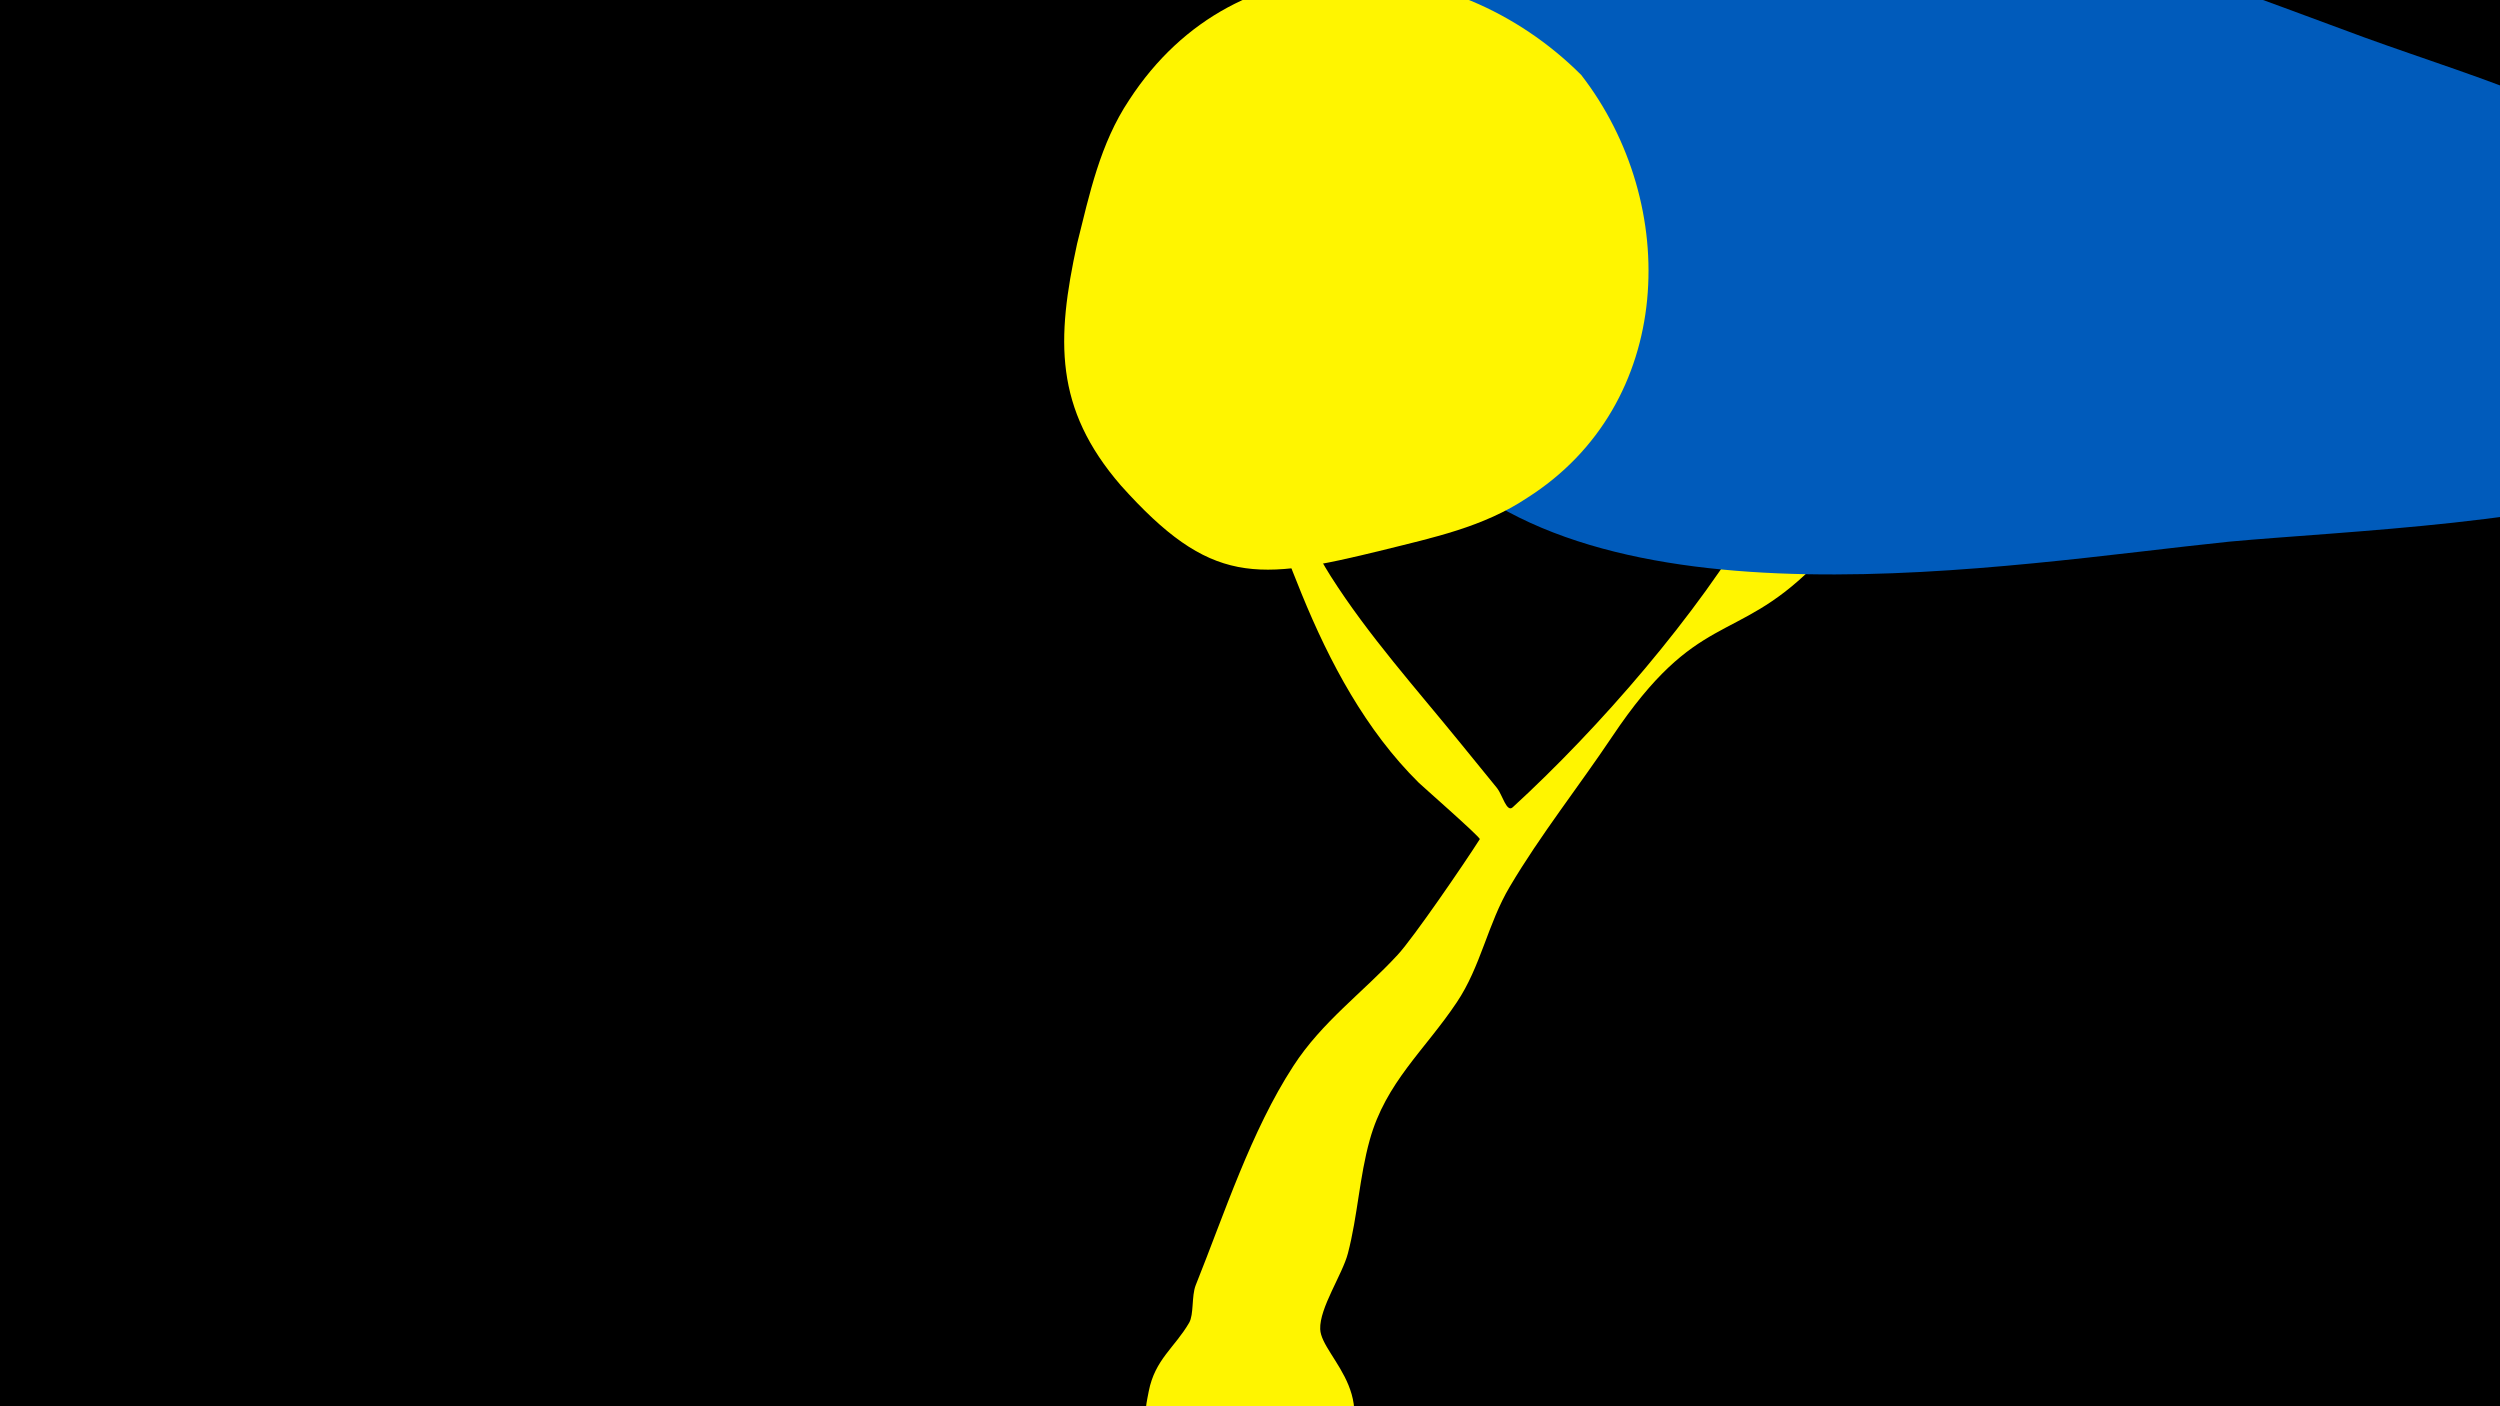 <svg width="1200" height="675" viewBox="-500 -500 1200 675" xmlns="http://www.w3.org/2000/svg"><path d="M-500-500h1200v675h-1200z" fill="#000"/><path d="M51.4 167.8c3-15.3 12.5-21 19.4-32.9 2.3-4 1.1-12.7 3.1-17.9 13.8-34.4 26.6-74.1 46.9-105.3 13.7-21.2 33.3-35.2 50.1-53.4 7.5-8.1 31.9-43.7 39.4-55.5 0.5-0.8-28.9-26.6-29.3-27.1-25.4-25.1-42.8-57.8-56.2-90.6-24.7-60.5-28.5-88.2-25.2-91.5 3.7-3.7 6.3 8.6 8.2 13.5 9 23.7 17.3 47.9 30.9 69.4 18.1 28.5 41.2 54.2 62.4 80.3 5.8 7.2 11.6 14.3 17.5 21.5 2.5 3.1 4.6 11.9 7.5 9.2 41.8-38.3 88.7-92.5 117-141 10.4-17.7 17.5-35.9 22.7-55.8 4-15.2 8.5-71 40.5-52.1 16.8 10 3.8 37.6 0.8 49.1-7.5 28.9-15.3 63.1-37.3 84.9-37.2 36.8-55.3 20.3-95.9 80.9-16 23.9-34.6 47.4-49.2 72.1-10.6 17.8-13.9 38.4-25.5 55.6-15.3 22.9-34 38.3-41.7 65.9-5 17.9-5.8 36.5-10.5 54.5-2.6 10.1-13.7 26.2-13.3 36.4 0.5 13.8 34.8 34.5 2.7 70-28.2 31.1-94.9 9.9-85.7-36.6z"  fill="#fff500" /><path d="M806-399c-43-43-116-63-171-83-103-38-219-84-332-77-137 8-215 167-120 273 82 92 280 57 387 46 54-5 163-9 211-31 50-24 57-87 25-128z"  fill="#005bbb" /><path d="M259-464c-62-62-165-68-217 12-14 21-19 45-25 69-10 46-11 79 21 116 43 48 65 46 126 31 24-6 48-11 69-25 71-45 74-141 26-203z"  fill="#fff500" /></svg>